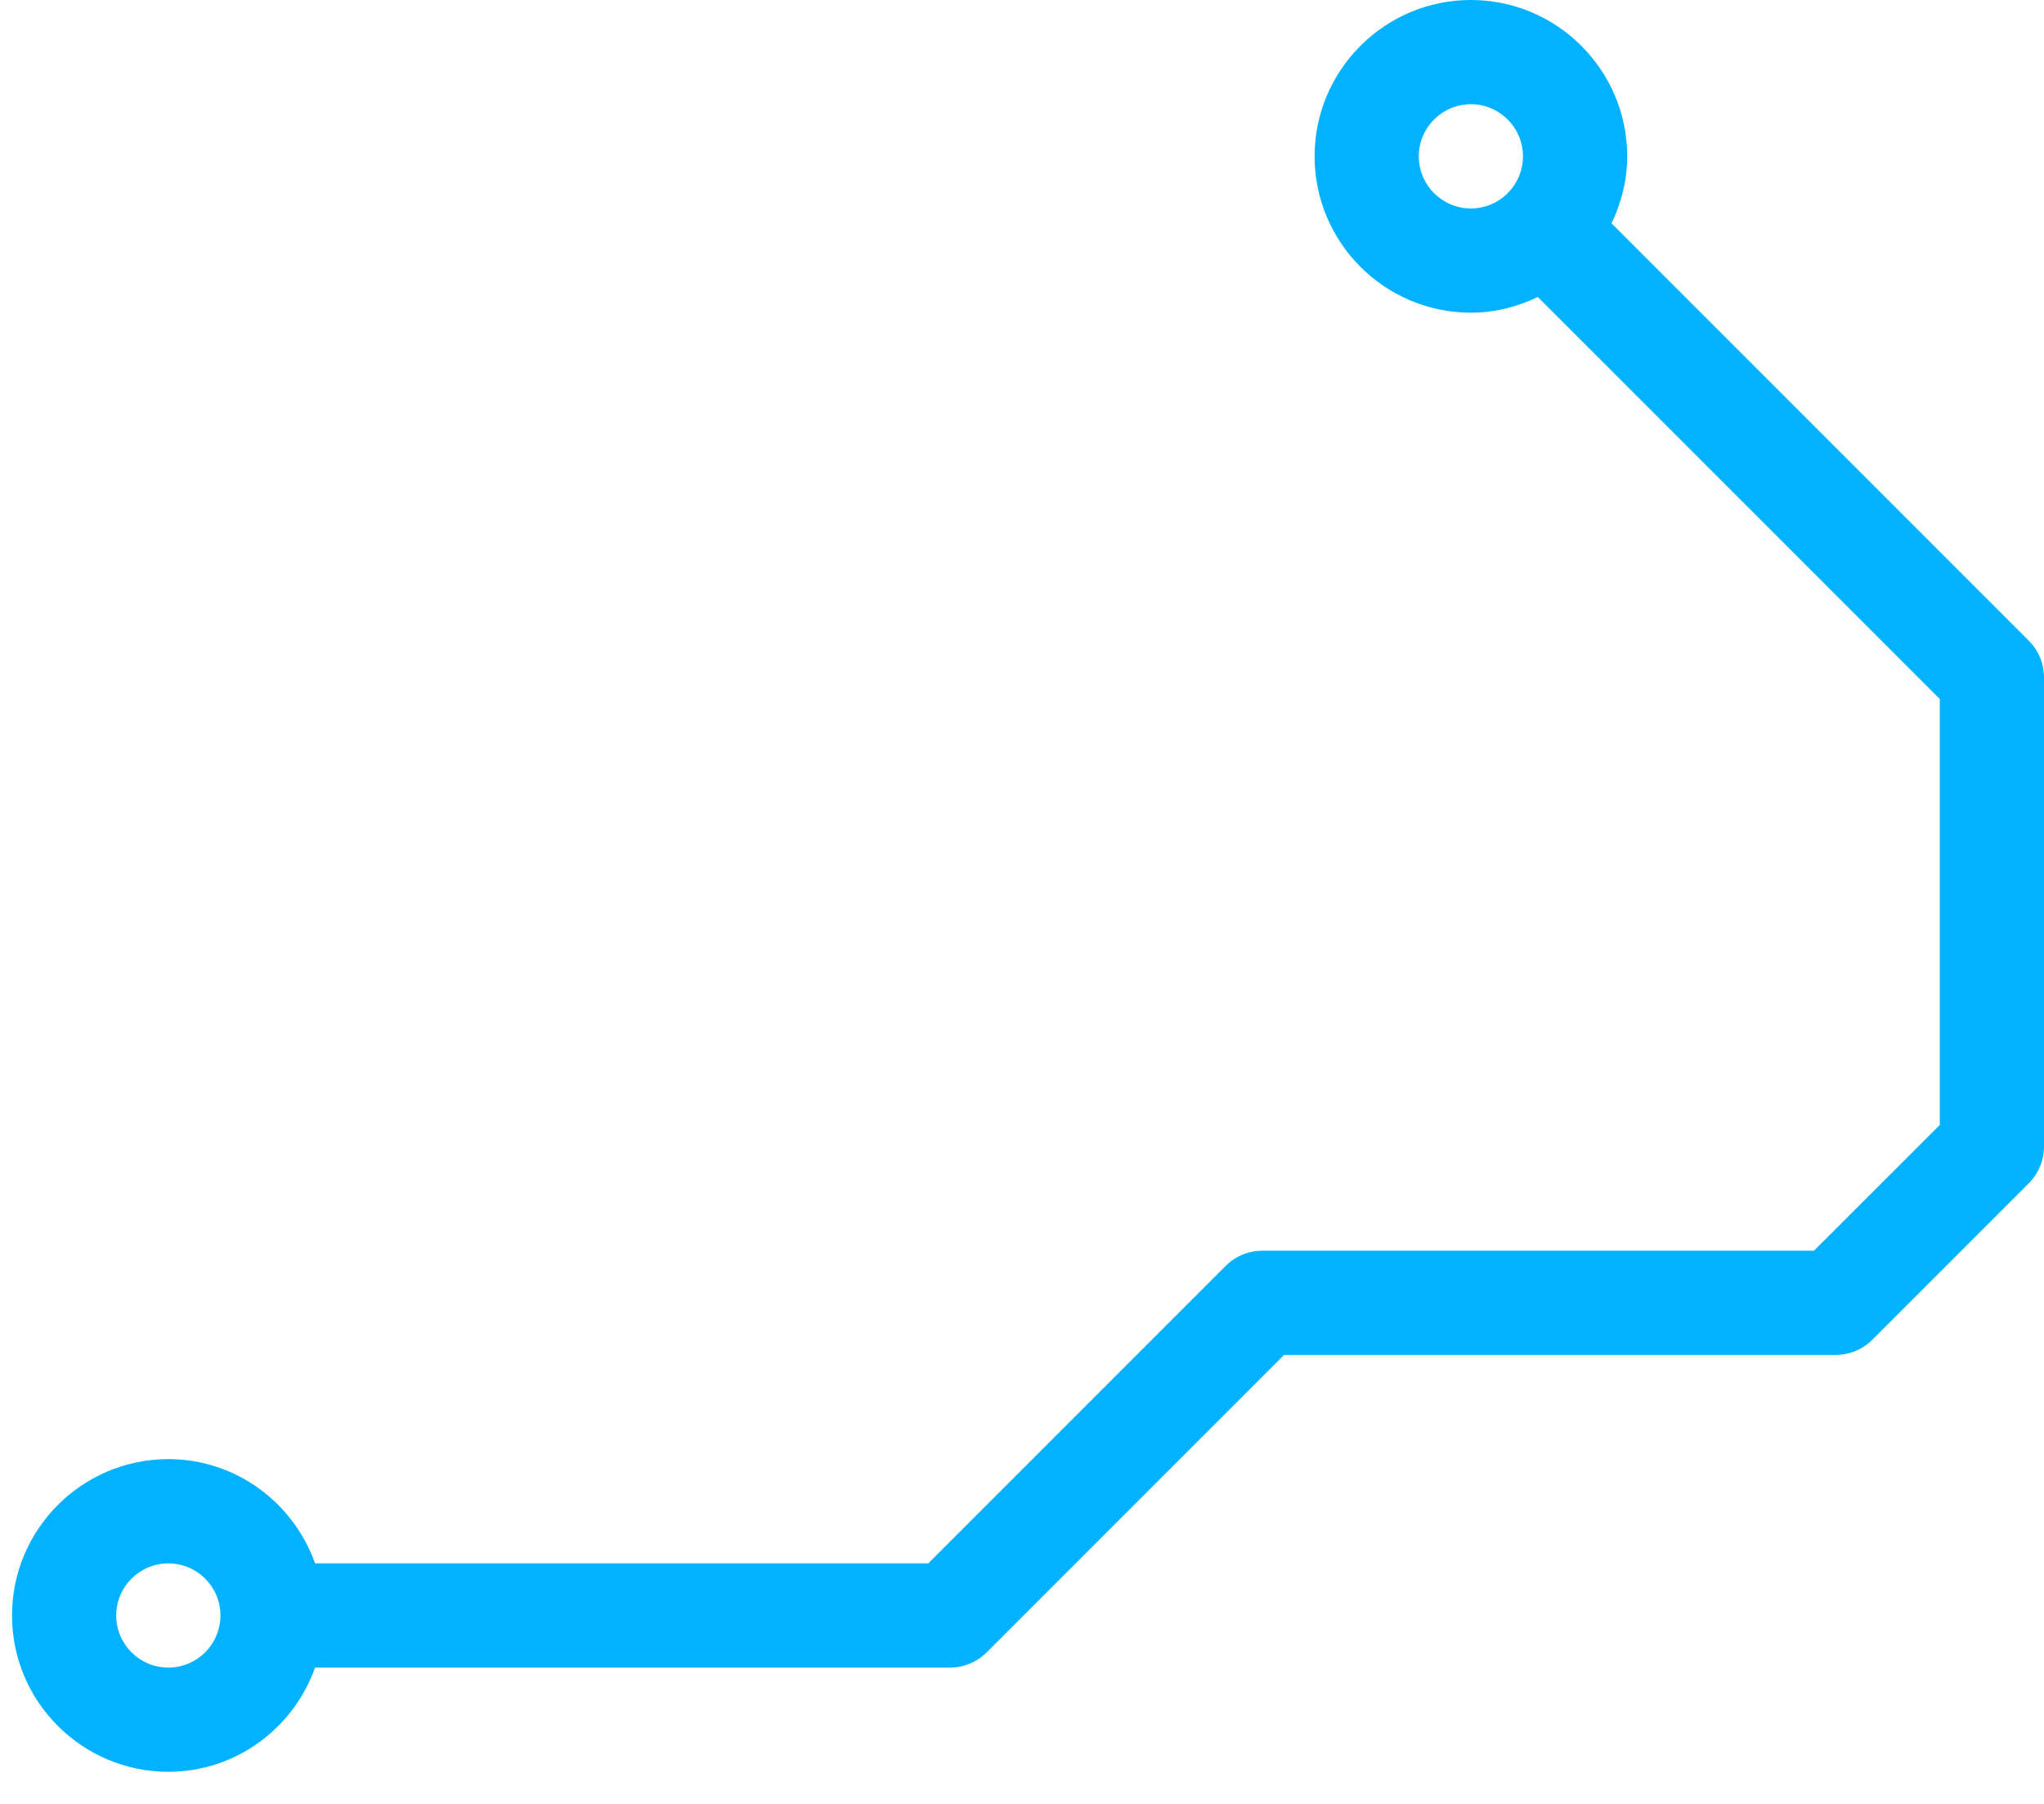 <svg width="34" height="30" viewBox="0 0 34 30" fill="none" xmlns="http://www.w3.org/2000/svg">
<path d="M2.8 24.266C3.928 24.266 4.882 24.993 5.241 26H15.441L20.387 21.054C20.549 20.891 20.77 20.8 21 20.8H30.174L32.267 18.708V11.625L25.58 4.939C25.241 5.102 24.867 5.2 24.467 5.2C23.033 5.2 21.867 4.033 21.867 2.6C21.867 1.167 23.033 0 24.467 0C25.9 0 27.067 1.167 27.067 2.6C27.067 3 26.969 3.375 26.806 3.714L33.746 10.654C33.909 10.816 34 11.036 34 11.267V19.066C34 19.297 33.909 19.517 33.746 19.679L31.146 22.279C30.984 22.442 30.763 22.533 30.533 22.533H21.359L16.413 27.479C16.251 27.642 16.03 27.733 15.8 27.733H5.241C4.882 28.739 3.928 29.466 2.8 29.466C1.367 29.466 0.2 28.3 0.2 26.866C0.2 25.433 1.367 24.266 2.8 24.266ZM24.467 1.733C23.989 1.733 23.6 2.122 23.6 2.6C23.6 3.078 23.989 3.467 24.467 3.467C24.944 3.467 25.333 3.078 25.333 2.6C25.333 2.122 24.944 1.733 24.467 1.733ZM2.8 27.733C3.278 27.733 3.667 27.345 3.667 26.866C3.667 26.388 3.278 26 2.8 26C2.322 26 1.933 26.388 1.933 26.866C1.933 27.345 2.322 27.733 2.8 27.733Z" fill="#00B2FF"/>
</svg>
